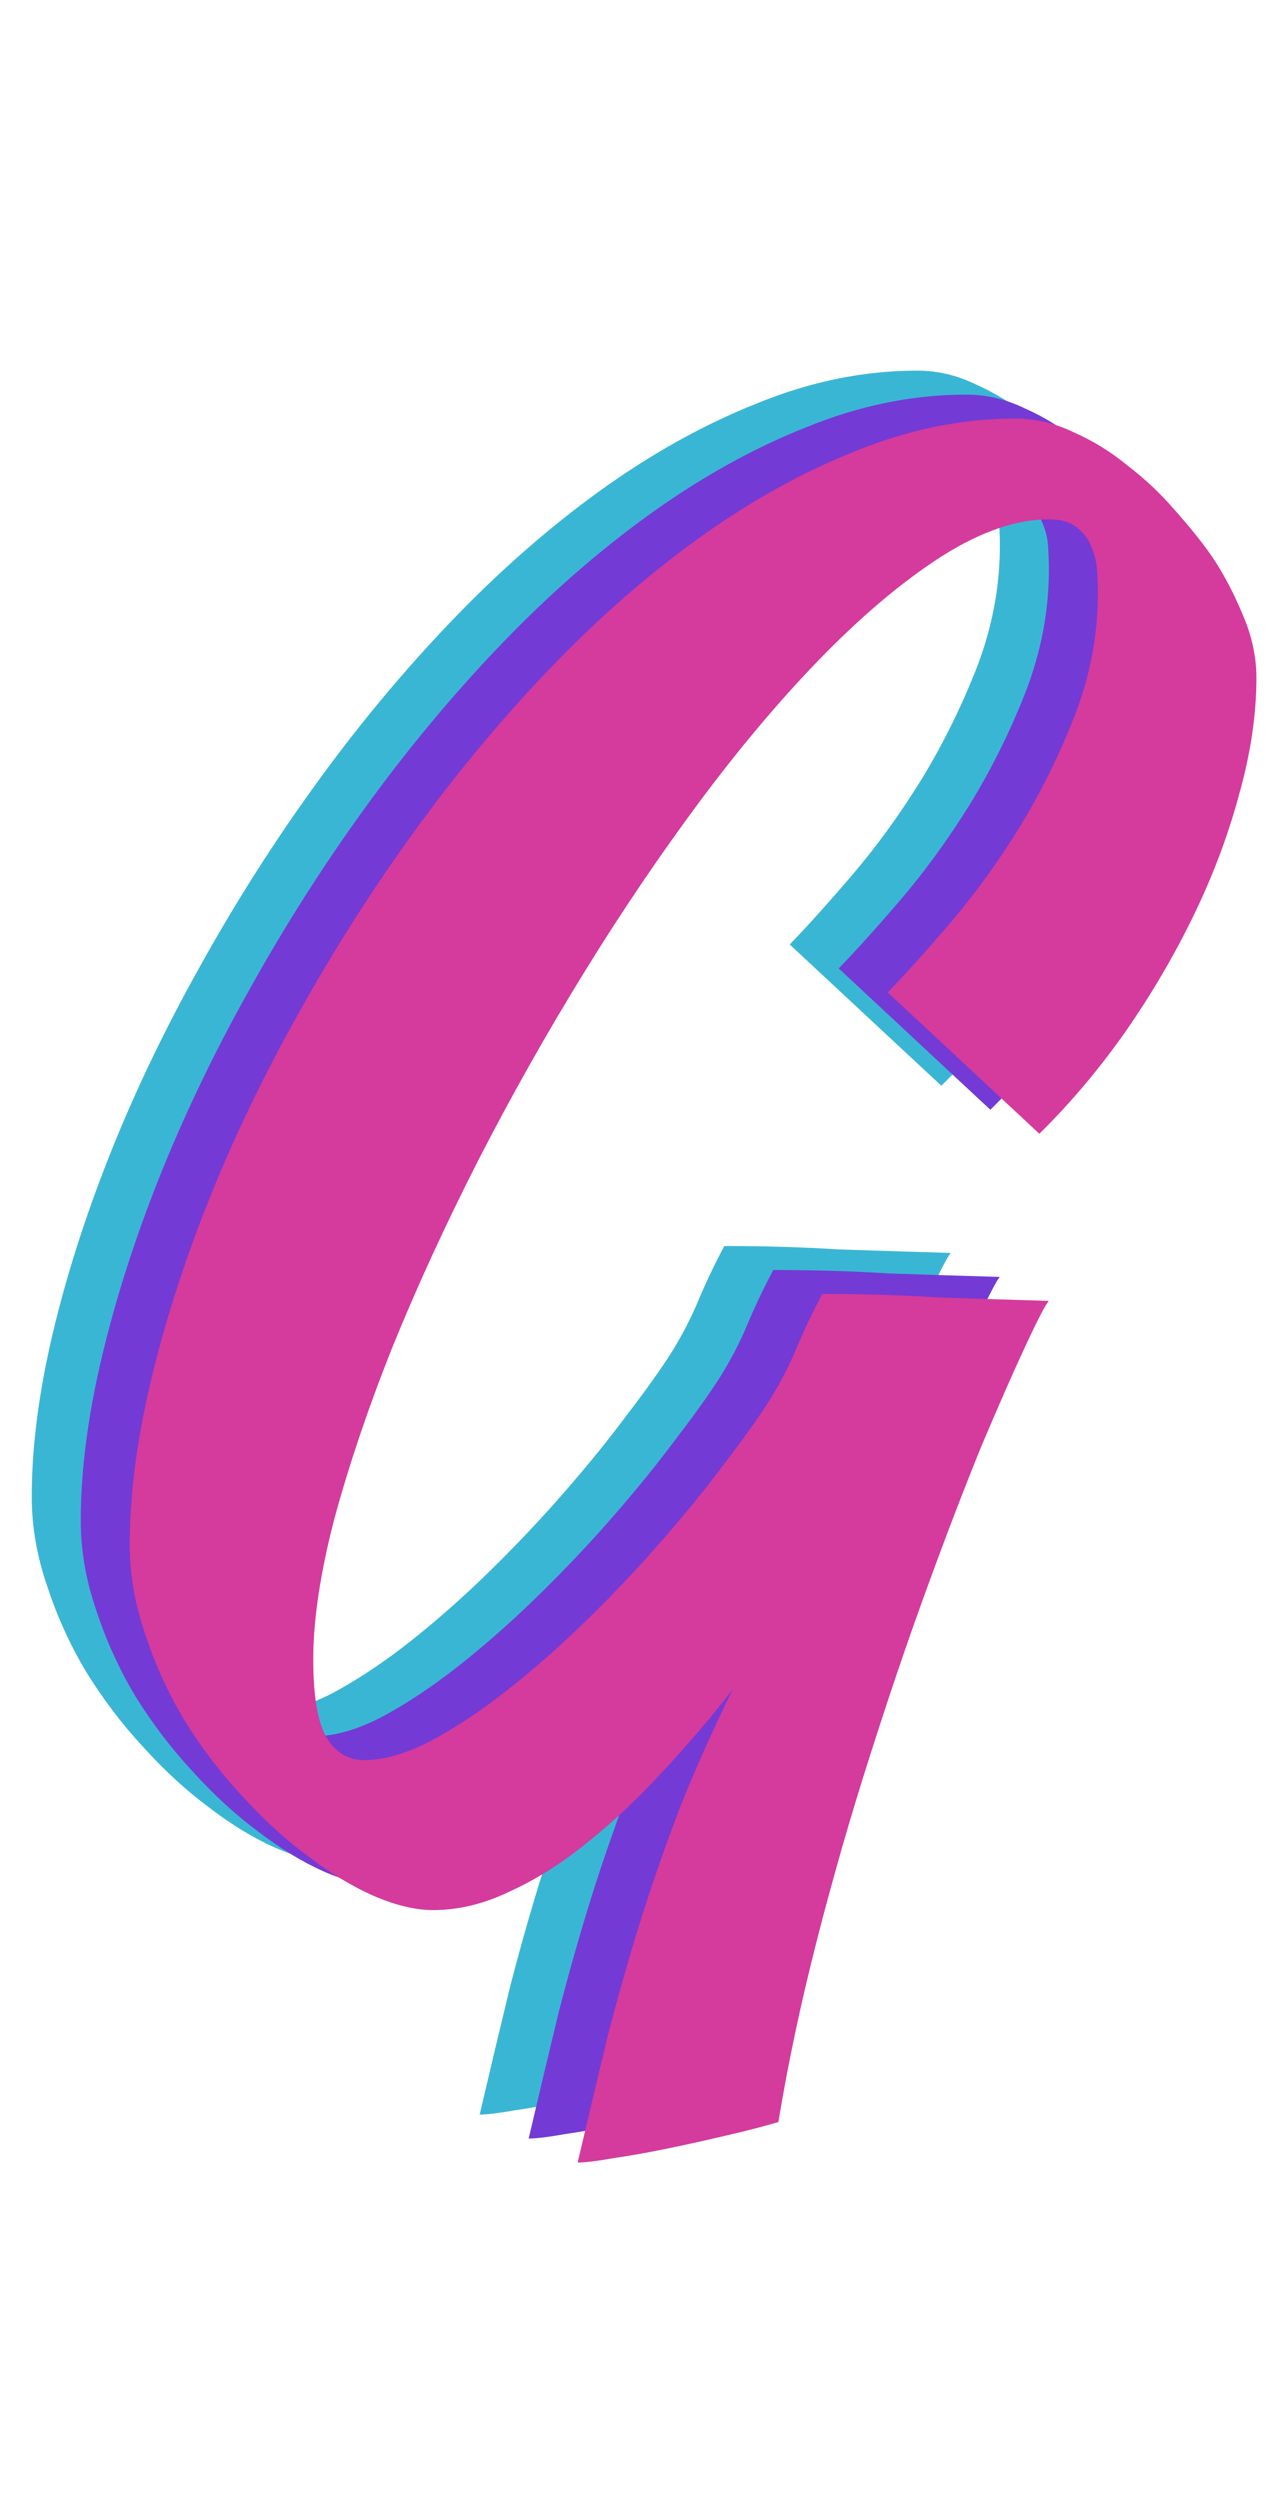 <svg class="logo-svg" width="26" height="51" viewBox="0 0 26 51" fill="none" xmlns="http://www.w3.org/2000/svg">
<path d="M19.404 25.561C19.334 25.643 19.176 25.947 18.93 26.475C18.684 27.002 18.385 27.682 18.033 28.514C17.693 29.346 17.324 30.307 16.926 31.396C16.527 32.486 16.135 33.641 15.748 34.859C15.361 36.066 15.004 37.309 14.676 38.586C14.348 39.863 14.084 41.105 13.885 42.312C13.568 42.406 13.205 42.5 12.795 42.594C12.396 42.688 11.998 42.775 11.6 42.857C11.201 42.94 10.838 43.004 10.51 43.051C10.182 43.109 9.941 43.139 9.789 43.139C10 42.236 10.205 41.375 10.404 40.555C10.615 39.734 10.844 38.932 11.09 38.147C11.336 37.373 11.605 36.605 11.898 35.844C12.203 35.082 12.555 34.297 12.953 33.488C12.508 34.062 12.033 34.619 11.529 35.158C11.037 35.697 10.527 36.178 10 36.6C9.484 37.022 8.957 37.355 8.418 37.602C7.891 37.859 7.363 37.988 6.836 37.988C6.473 37.988 6.062 37.889 5.605 37.69C5.16 37.49 4.709 37.215 4.252 36.863C3.795 36.523 3.35 36.113 2.916 35.633C2.482 35.164 2.096 34.654 1.756 34.103C1.428 33.553 1.164 32.973 0.965 32.363C0.754 31.754 0.648 31.145 0.648 30.535C0.648 29.527 0.789 28.426 1.07 27.23C1.352 26.035 1.744 24.805 2.248 23.539C2.752 22.273 3.361 21.002 4.076 19.725C4.791 18.436 5.576 17.199 6.432 16.016C7.287 14.832 8.201 13.73 9.174 12.711C10.158 11.68 11.178 10.783 12.232 10.021C13.287 9.26 14.359 8.662 15.449 8.229C16.539 7.783 17.629 7.561 18.719 7.561C19.129 7.561 19.527 7.654 19.914 7.842C20.312 8.018 20.682 8.246 21.021 8.527C21.373 8.797 21.689 9.096 21.971 9.424C22.264 9.752 22.51 10.057 22.709 10.338C22.943 10.678 23.154 11.07 23.342 11.516C23.541 11.961 23.641 12.406 23.641 12.852C23.641 13.602 23.523 14.393 23.289 15.225C23.066 16.057 22.756 16.883 22.357 17.703C21.959 18.523 21.49 19.32 20.951 20.094C20.412 20.855 19.832 21.541 19.211 22.15L16.117 19.268C16.469 18.904 16.891 18.436 17.383 17.861C17.875 17.287 18.344 16.643 18.789 15.928C19.234 15.201 19.615 14.434 19.932 13.625C20.248 12.805 20.406 11.973 20.406 11.129C20.406 10.988 20.4 10.83 20.389 10.654C20.377 10.479 20.336 10.315 20.266 10.162C20.207 10.01 20.107 9.881 19.967 9.775C19.838 9.67 19.65 9.617 19.404 9.617C18.748 9.617 18.027 9.863 17.242 10.355C16.469 10.848 15.666 11.516 14.834 12.359C14.014 13.191 13.182 14.17 12.338 15.295C11.506 16.408 10.703 17.592 9.93 18.846C9.156 20.1 8.43 21.389 7.75 22.713C7.082 24.025 6.496 25.303 5.992 26.545C5.5 27.787 5.107 28.953 4.814 30.043C4.533 31.133 4.393 32.076 4.393 32.873C4.393 33.611 4.48 34.139 4.656 34.455C4.844 34.772 5.102 34.93 5.43 34.93C5.828 34.93 6.279 34.801 6.783 34.543C7.287 34.273 7.809 33.928 8.348 33.506C8.898 33.072 9.443 32.592 9.982 32.065C10.533 31.525 11.043 30.986 11.512 30.447C11.992 29.896 12.42 29.369 12.795 28.865C13.182 28.361 13.486 27.934 13.709 27.582C13.92 27.242 14.102 26.891 14.254 26.527C14.406 26.164 14.582 25.795 14.781 25.42C15.227 25.42 15.637 25.426 16.012 25.438C16.398 25.449 16.773 25.467 17.137 25.49C17.512 25.502 17.881 25.514 18.244 25.525C18.607 25.537 18.994 25.549 19.404 25.561Z" fill="#3AB6D5"/>
<path d="M20.404 26.05C20.334 26.132 20.176 26.436 19.93 26.964C19.684 27.491 19.385 28.171 19.033 29.003C18.693 29.835 18.324 30.796 17.926 31.886C17.527 32.975 17.135 34.13 16.748 35.349C16.361 36.556 16.004 37.798 15.676 39.075C15.348 40.352 15.084 41.595 14.885 42.802C14.568 42.895 14.205 42.989 13.795 43.083C13.396 43.177 12.998 43.264 12.6 43.347C12.201 43.429 11.838 43.493 11.51 43.54C11.182 43.599 10.941 43.628 10.789 43.628C11 42.725 11.205 41.864 11.404 41.044C11.615 40.224 11.844 39.421 12.09 38.636C12.336 37.862 12.605 37.095 12.898 36.333C13.203 35.571 13.555 34.786 13.953 33.977C13.508 34.552 13.033 35.108 12.529 35.647C12.037 36.186 11.527 36.667 11 37.089C10.484 37.511 9.957 37.845 9.418 38.091C8.891 38.349 8.363 38.477 7.836 38.477C7.473 38.477 7.062 38.378 6.605 38.179C6.16 37.979 5.709 37.704 5.252 37.352C4.795 37.013 4.35 36.602 3.916 36.122C3.482 35.653 3.096 35.143 2.756 34.593C2.428 34.042 2.164 33.462 1.965 32.852C1.754 32.243 1.648 31.634 1.648 31.024C1.648 30.017 1.789 28.915 2.07 27.72C2.352 26.524 2.744 25.294 3.248 24.028C3.752 22.763 4.361 21.491 5.076 20.214C5.791 18.925 6.576 17.688 7.432 16.505C8.287 15.321 9.201 14.22 10.174 13.2C11.158 12.169 12.178 11.272 13.232 10.511C14.287 9.749 15.359 9.151 16.449 8.718C17.539 8.272 18.629 8.05 19.719 8.05C20.129 8.05 20.527 8.143 20.914 8.331C21.312 8.507 21.682 8.735 22.021 9.016C22.373 9.286 22.689 9.585 22.971 9.913C23.264 10.241 23.51 10.546 23.709 10.827C23.943 11.167 24.154 11.559 24.342 12.005C24.541 12.45 24.641 12.895 24.641 13.341C24.641 14.091 24.523 14.882 24.289 15.714C24.066 16.546 23.756 17.372 23.357 18.192C22.959 19.013 22.49 19.809 21.951 20.583C21.412 21.345 20.832 22.03 20.211 22.64L17.117 19.757C17.469 19.393 17.891 18.925 18.383 18.351C18.875 17.776 19.344 17.132 19.789 16.417C20.234 15.69 20.615 14.923 20.932 14.114C21.248 13.294 21.406 12.462 21.406 11.618C21.406 11.477 21.4 11.319 21.389 11.143C21.377 10.968 21.336 10.804 21.266 10.651C21.207 10.499 21.107 10.37 20.967 10.264C20.838 10.159 20.65 10.106 20.404 10.106C19.748 10.106 19.027 10.352 18.242 10.845C17.469 11.337 16.666 12.005 15.834 12.848C15.014 13.681 14.182 14.659 13.338 15.784C12.506 16.897 11.703 18.081 10.93 19.335C10.156 20.589 9.43 21.878 8.75 23.202C8.082 24.515 7.496 25.792 6.992 27.034C6.5 28.276 6.107 29.442 5.814 30.532C5.533 31.622 5.393 32.565 5.393 33.362C5.393 34.1 5.48 34.628 5.656 34.944C5.844 35.261 6.102 35.419 6.43 35.419C6.828 35.419 7.279 35.29 7.783 35.032C8.287 34.763 8.809 34.417 9.348 33.995C9.898 33.561 10.443 33.081 10.982 32.554C11.533 32.014 12.043 31.476 12.512 30.936C12.992 30.386 13.42 29.858 13.795 29.354C14.182 28.851 14.486 28.423 14.709 28.071C14.92 27.731 15.102 27.38 15.254 27.017C15.406 26.653 15.582 26.284 15.781 25.909C16.227 25.909 16.637 25.915 17.012 25.927C17.398 25.938 17.773 25.956 18.137 25.979C18.512 25.991 18.881 26.003 19.244 26.015C19.607 26.026 19.994 26.038 20.404 26.05Z" fill="#743AD5"/>
<path d="M21.404 26.539C21.334 26.621 21.176 26.925 20.93 27.453C20.684 27.98 20.385 28.66 20.033 29.492C19.693 30.324 19.324 31.285 18.926 32.375C18.527 33.465 18.135 34.619 17.748 35.838C17.361 37.045 17.004 38.287 16.676 39.564C16.348 40.842 16.084 42.084 15.885 43.291C15.568 43.385 15.205 43.478 14.795 43.572C14.396 43.666 13.998 43.754 13.6 43.836C13.201 43.918 12.838 43.982 12.51 44.029C12.182 44.088 11.941 44.117 11.789 44.117C12 43.215 12.205 42.353 12.404 41.533C12.615 40.713 12.844 39.91 13.09 39.125C13.336 38.351 13.605 37.584 13.898 36.822C14.203 36.06 14.555 35.275 14.953 34.467C14.508 35.041 14.033 35.597 13.529 36.136C13.037 36.675 12.527 37.156 12 37.578C11.484 38 10.957 38.334 10.418 38.58C9.891 38.838 9.363 38.967 8.836 38.967C8.473 38.967 8.062 38.867 7.605 38.668C7.16 38.468 6.709 38.193 6.252 37.842C5.795 37.502 5.35 37.092 4.916 36.611C4.482 36.142 4.096 35.633 3.756 35.082C3.428 34.531 3.164 33.951 2.965 33.342C2.754 32.732 2.648 32.123 2.648 31.513C2.648 30.506 2.789 29.404 3.07 28.209C3.352 27.013 3.744 25.783 4.248 24.517C4.752 23.252 5.361 21.98 6.076 20.703C6.791 19.414 7.576 18.177 8.432 16.994C9.287 15.81 10.201 14.709 11.174 13.689C12.158 12.658 13.178 11.761 14.232 11C15.287 10.238 16.359 9.64 17.449 9.207C18.539 8.761 19.629 8.539 20.719 8.539C21.129 8.539 21.527 8.633 21.914 8.82C22.312 8.996 22.682 9.224 23.021 9.506C23.373 9.775 23.689 10.074 23.971 10.402C24.264 10.73 24.51 11.035 24.709 11.316C24.943 11.656 25.154 12.049 25.342 12.494C25.541 12.939 25.641 13.384 25.641 13.83C25.641 14.58 25.523 15.371 25.289 16.203C25.066 17.035 24.756 17.861 24.357 18.681C23.959 19.502 23.49 20.299 22.951 21.072C22.412 21.834 21.832 22.519 21.211 23.129L18.117 20.246C18.469 19.883 18.891 19.414 19.383 18.84C19.875 18.265 20.344 17.621 20.789 16.906C21.234 16.179 21.615 15.412 21.932 14.603C22.248 13.783 22.406 12.951 22.406 12.107C22.406 11.966 22.4 11.808 22.389 11.633C22.377 11.457 22.336 11.293 22.266 11.14C22.207 10.988 22.107 10.859 21.967 10.754C21.838 10.648 21.65 10.595 21.404 10.595C20.748 10.595 20.027 10.841 19.242 11.334C18.469 11.826 17.666 12.494 16.834 13.338C16.014 14.17 15.182 15.148 14.338 16.273C13.506 17.387 12.703 18.57 11.93 19.824C11.156 21.078 10.43 22.367 9.75 23.691C9.082 25.004 8.496 26.281 7.992 27.523C7.5 28.765 7.107 29.931 6.814 31.021C6.533 32.111 6.393 33.054 6.393 33.851C6.393 34.59 6.48 35.117 6.656 35.433C6.844 35.75 7.102 35.908 7.43 35.908C7.828 35.908 8.279 35.779 8.783 35.521C9.287 35.252 9.809 34.906 10.348 34.484C10.898 34.05 11.443 33.57 11.982 33.043C12.533 32.504 13.043 31.965 13.512 31.425C13.992 30.875 14.42 30.347 14.795 29.843C15.182 29.34 15.486 28.912 15.709 28.56C15.92 28.22 16.102 27.869 16.254 27.506C16.406 27.142 16.582 26.773 16.781 26.398C17.227 26.398 17.637 26.404 18.012 26.416C18.398 26.427 18.773 26.445 19.137 26.468C19.512 26.48 19.881 26.492 20.244 26.504C20.607 26.515 20.994 26.527 21.404 26.539Z" fill="#D53A9D"/>
</svg>
